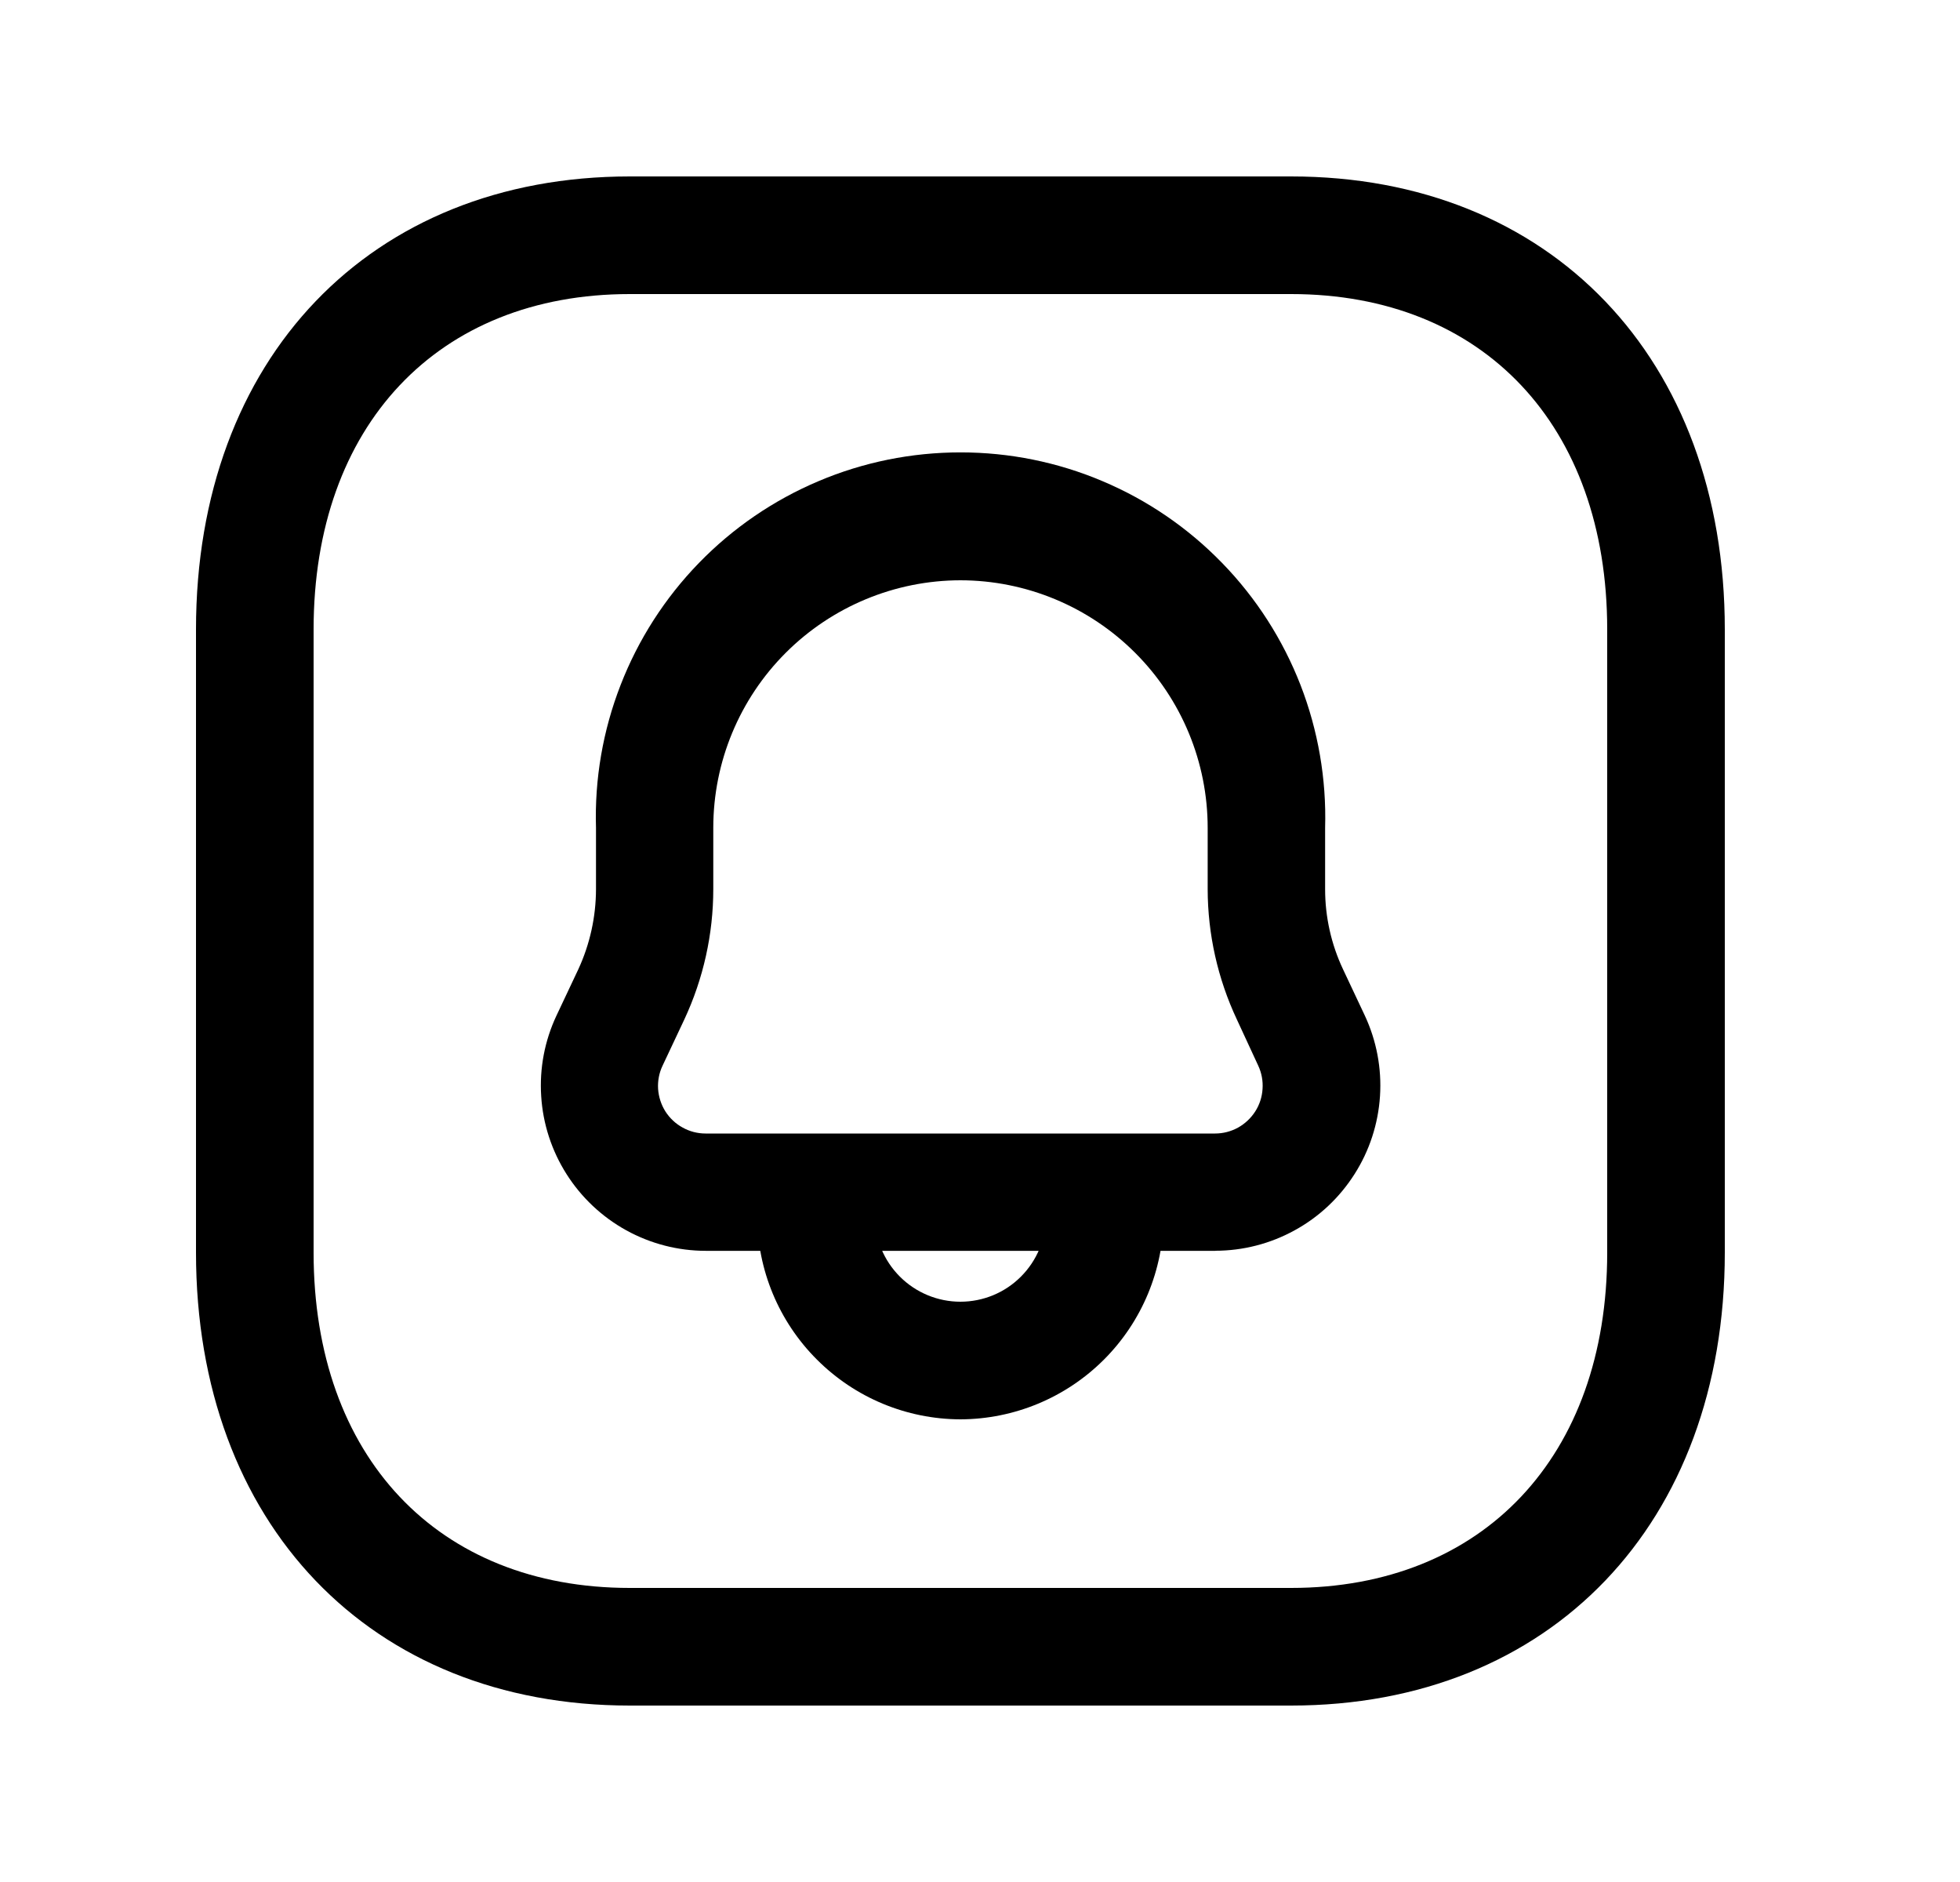 <svg width="25" height="24" viewBox="0 0 25 24" fill="none" xmlns="http://www.w3.org/2000/svg">
<path d="M16.467 21.75H8.033C4.724 21.75 2.5 19.429 2.5 15.974V8.026C2.5 4.571 4.724 2.25 8.033 2.25H16.468C19.777 2.25 22 4.571 22 8.026V15.974C22 19.429 19.776 21.75 16.467 21.75ZM8.033 3.75C5.583 3.75 4 5.429 4 8.026V15.974C4 18.574 5.583 20.25 8.033 20.25H16.467C18.917 20.25 20.5 18.571 20.5 15.974V8.026C20.5 5.426 18.917 3.75 16.468 3.75H8.033Z" fill="black"/>
<path d="M15.503 15.951H9.003C8.648 15.951 8.3 15.861 7.989 15.69C7.679 15.519 7.417 15.273 7.227 14.974C7.037 14.675 6.925 14.333 6.903 13.979C6.88 13.625 6.947 13.272 7.098 12.951L7.376 12.362C7.524 12.042 7.601 11.694 7.602 11.341V10.557C7.583 9.935 7.69 9.315 7.916 8.735C8.141 8.155 8.481 7.626 8.914 7.18C9.348 6.733 9.867 6.378 10.44 6.136C11.013 5.893 11.629 5.769 12.252 5.769C12.874 5.769 13.49 5.893 14.063 6.136C14.637 6.378 15.155 6.733 15.589 7.18C16.023 7.626 16.362 8.155 16.588 8.735C16.813 9.315 16.92 9.935 16.902 10.557V11.34C16.902 11.693 16.98 12.042 17.131 12.362L17.408 12.95C17.558 13.271 17.625 13.625 17.602 13.978C17.579 14.332 17.468 14.674 17.277 14.973C17.087 15.272 16.825 15.519 16.514 15.689C16.204 15.86 15.855 15.95 15.501 15.95L15.503 15.951ZM12.251 7.4C11.415 7.401 10.613 7.734 10.022 8.325C9.431 8.916 9.099 9.717 9.098 10.553V11.337C9.098 11.912 8.972 12.479 8.729 13L8.451 13.59C8.407 13.682 8.388 13.784 8.394 13.886C8.401 13.988 8.433 14.087 8.487 14.173C8.542 14.259 8.617 14.33 8.707 14.379C8.796 14.429 8.897 14.455 8.999 14.455H15.499C15.601 14.455 15.701 14.429 15.791 14.38C15.88 14.33 15.956 14.259 16.011 14.173C16.066 14.087 16.098 13.988 16.104 13.886C16.111 13.784 16.092 13.682 16.049 13.59L15.776 13C15.532 12.48 15.405 11.913 15.404 11.339V10.557C15.404 9.72 15.072 8.918 14.48 8.326C13.889 7.734 13.087 7.401 12.251 7.4Z" fill="black"/>
<path d="M12.25 18.1C11.563 18.098 10.905 17.824 10.42 17.338C9.934 16.853 9.66 16.195 9.658 15.508C9.658 15.309 9.737 15.118 9.878 14.977C10.018 14.837 10.209 14.758 10.408 14.758C10.607 14.758 10.798 14.837 10.938 14.977C11.079 15.118 11.158 15.309 11.158 15.508C11.158 15.797 11.273 16.075 11.478 16.28C11.683 16.485 11.961 16.6 12.25 16.6C12.54 16.6 12.818 16.485 13.022 16.28C13.227 16.075 13.342 15.797 13.342 15.508C13.342 15.309 13.421 15.118 13.562 14.977C13.703 14.837 13.893 14.758 14.092 14.758C14.291 14.758 14.482 14.837 14.623 14.977C14.763 15.118 14.842 15.309 14.842 15.508C14.84 16.195 14.566 16.853 14.081 17.338C13.595 17.824 12.937 18.098 12.25 18.1Z" fill="black"/>
</svg>